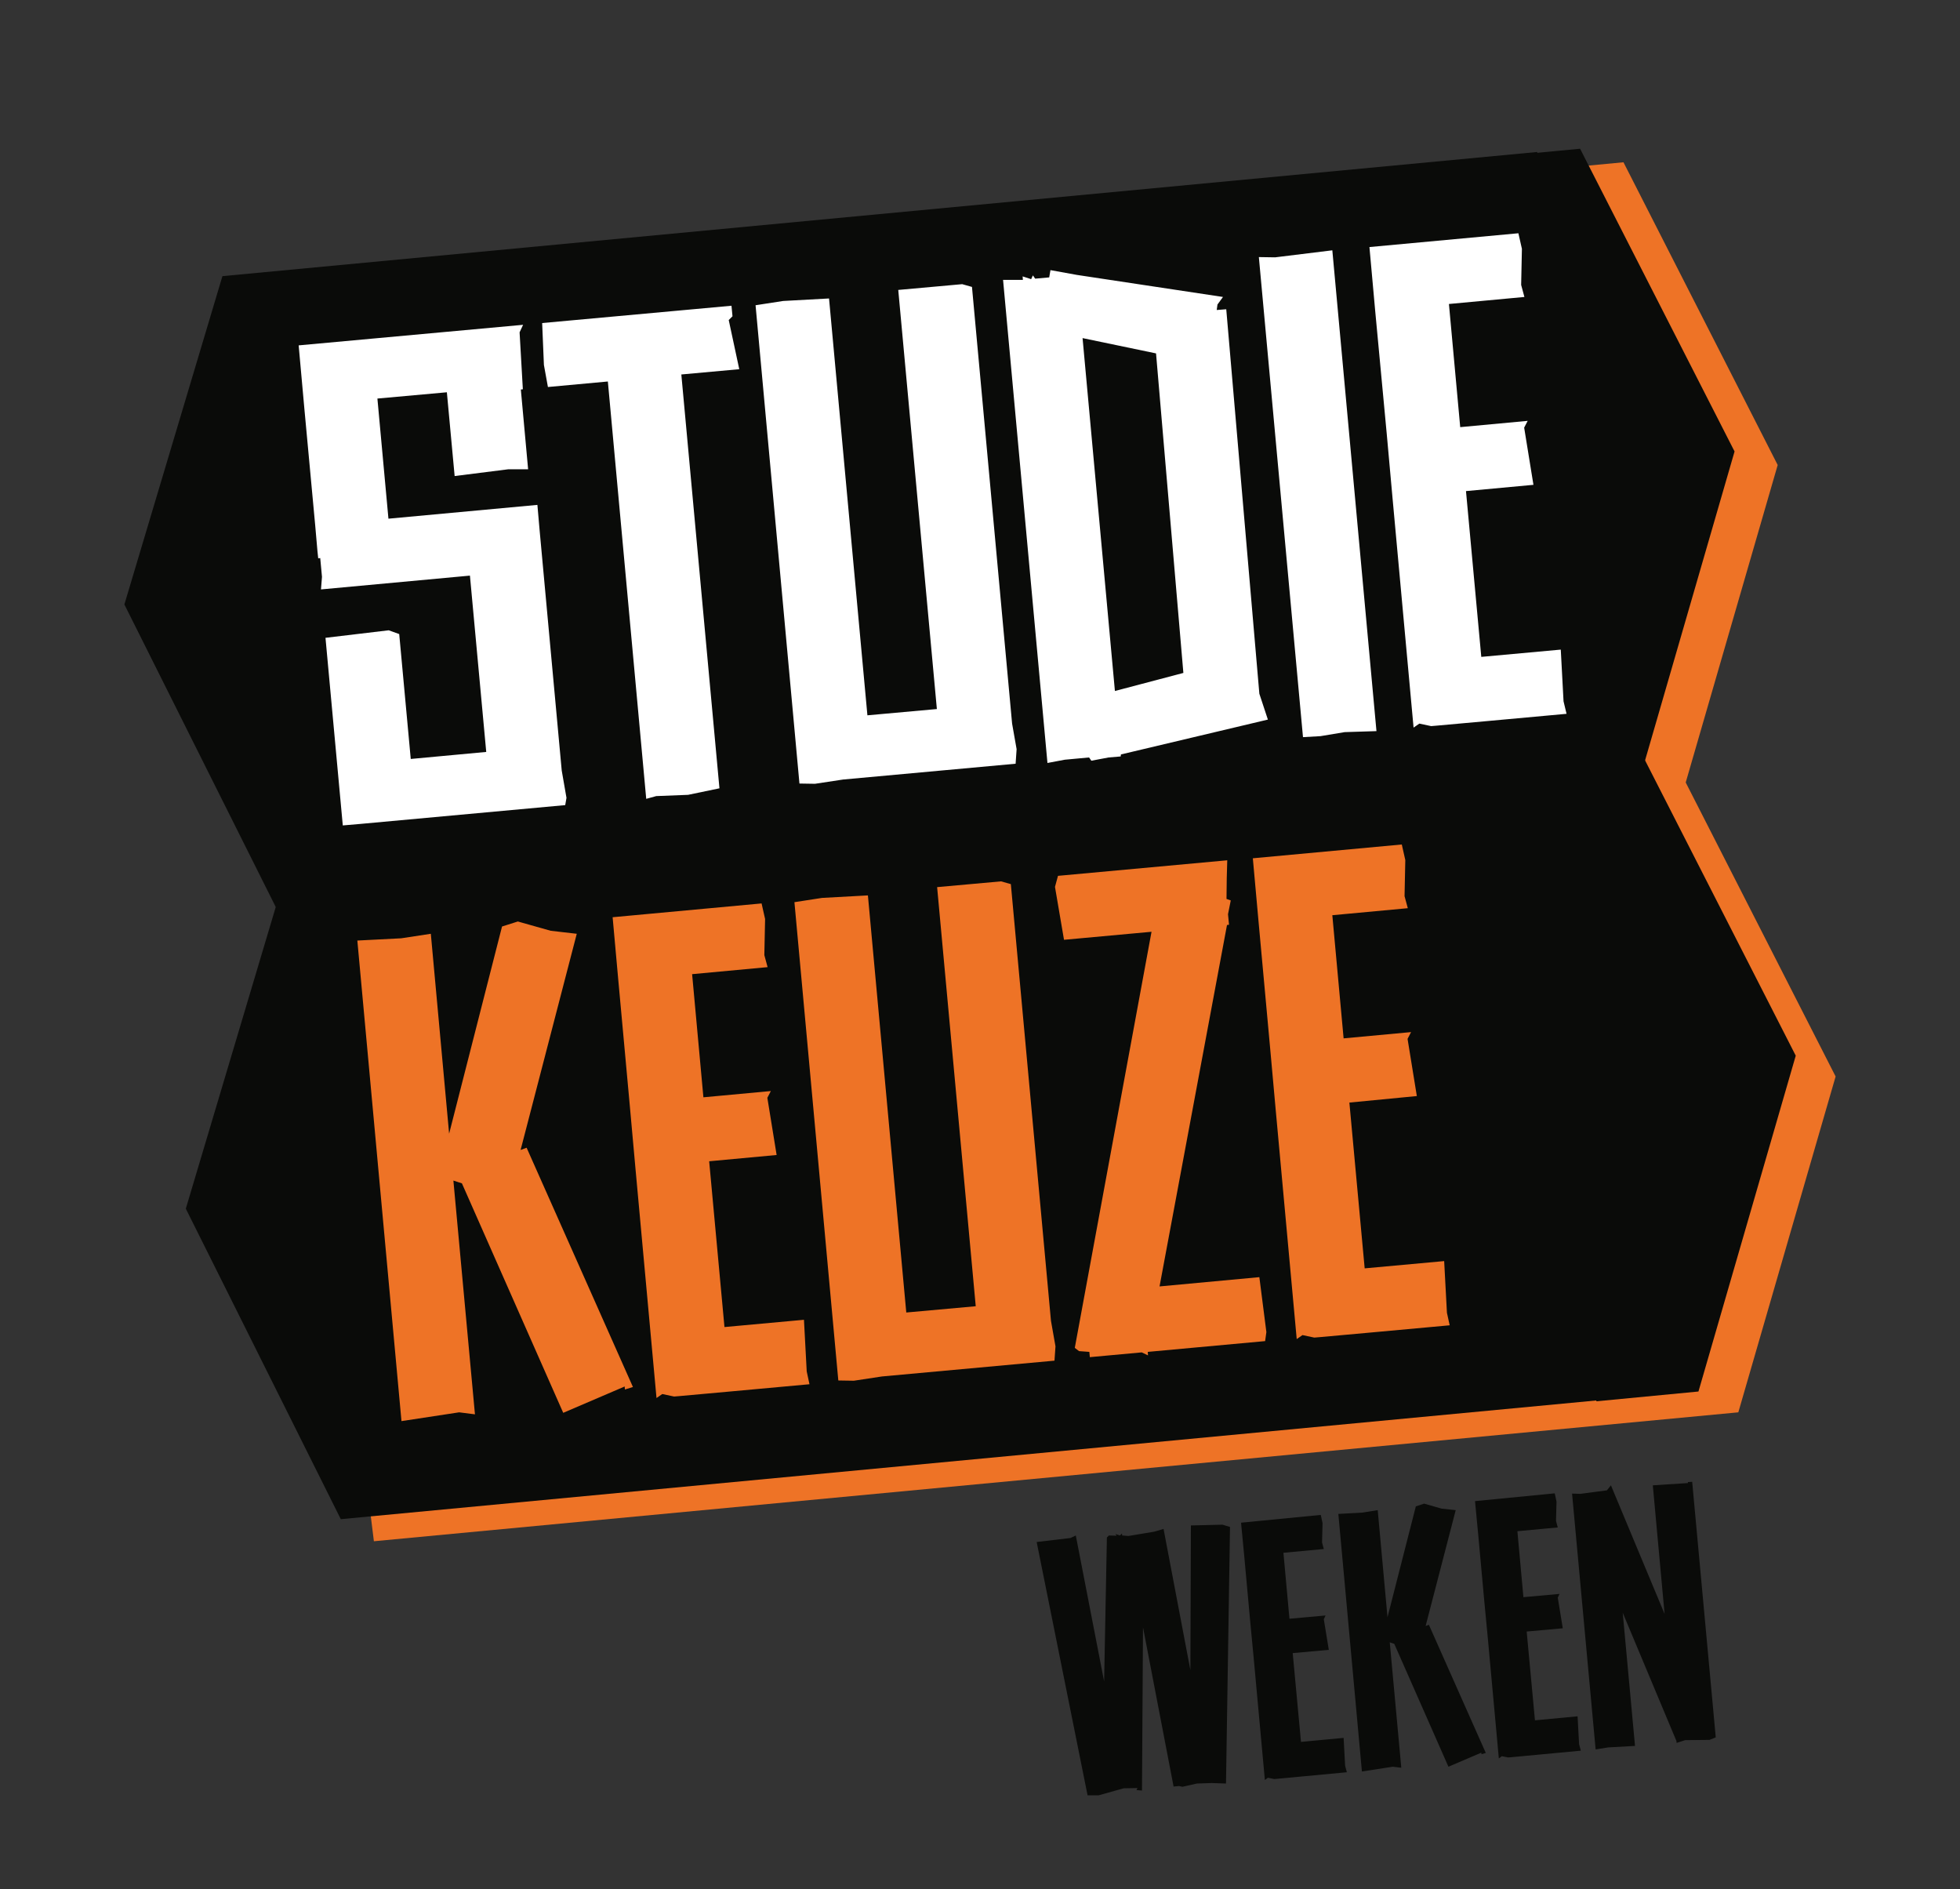 <?xml version="1.0" encoding="utf-8"?>
<!-- Generator: Adobe Illustrator 25.0.1, SVG Export Plug-In . SVG Version: 6.00 Build 0)  -->
<svg version="1.1" id="Layer_1" xmlns="http://www.w3.org/2000/svg" xmlns:xlink="http://www.w3.org/1999/xlink" x="0px" y="0px"
	 viewBox="0 0 781.6 753.2" style="enable-background:new 0 0 781.6 753.2;" xml:space="preserve">
<rect x="0" y="0" width="781.6" height="753.2" fill="#333333" stroke="none"/>
<style type="text/css">
	.st0{fill:#FFFFFF;}
	.st1{fill:#EE7326;}
	.st2{fill:#0A0B09;}
	.st3{fill:none;}
</style>
<g>
	<path class="st0" d="M623.5,279.6l-1.1-20.6l-31.7,2.9l-6.1-66.1l26.9-2.5l-3.7-22.8l1.4-2.7l-26.9,2.5l-4.5-49.1l30.1-2.8
		l-1.3-4.8l0.3-14.4l-1.4-6.2l-59.4,5.5l2.3,25.5L553,173l2.3,25.5l8.4,91.6l2.3-1.6l4.7,1l2.4-0.2l19.9-1.8l31.7-2.9L623.5,279.6z
		 M548.9,291.5L531.3,99.8l-22.8,2.8l-6.5-0.1l17.6,191.4l7-0.4l9.6-1.6L548.9,291.5z M461,140.9l10.9,127.4l-27.3,7.2l-12.9-140.7
		L461,140.9z M447,300.8l58.6-13.9l-3.4-10.3L489,123.3l-3.8,0.3l0.3-2.2l2.2-3l-58.3-8.8l-10.5-1.9l-0.5,2.9l-5.6,0.5l-0.9-1.3
		l-0.7,1.5l-3.4-1.1l0.1,1.4l-7.9,0l17.7,192.6l6.9-1.3l9.7-0.9l0.9,1.3l6.9-1.3l4.8-0.4L447,300.8z M405.4,298.7l-1.8-10.2
		l-16-174.1l-3.9-1.1l-25.5,2.3l15.4,167.1l-27.7,2.5L330.6,119l-18.3,1l-11,1.7l17.5,190.7l6.2,0.1l11.2-1.7l68.8-6.3L405.4,298.7z
		 M294.8,147.2l-4.2-19.6l1.5-1.5l-0.4-4.2l-75.5,6.9l0.7,16.7l1.6,8.8l23.9-2.2l15.3,166.4l4-1.1l12.7-0.5l12.5-2.6l-15.2-165
		L294.8,147.2z M224,307.2l-8.8-95.6l-0.9-10.3l-59.4,5.5l-4.4-47.9l27.7-2.5l3.1,33.4l21.4-2.7l7.9,0l-2.9-31.8l0.8-0.1l-1.3-22.7
		l1.4-3l-89.5,8.2l2.3,25.5l4.3,46.3l0.9,10.3l0.3,2.8l0.8-0.1l0.7,7.5l-0.4,5l59.4-5.5l6.5,70.3l-30.1,2.8l-4.6-49.8l-4.2-1.5
		l-25.2,3l6.9,74.8l7-0.6l81.7-7.5l0.5-2.9L224,307.2z"/>
	<polygon class="st1" points="732,429.2 693.2,563.1 149.1,614.5 117.6,360.6 670.4,308.4 	"/>
	<polygon class="st1" points="708.9,185.4 670.1,319.3 123.2,371 91.7,117.2 647.4,64.7 	"/>
	<polygon class="st2" points="691.7,180 652.9,313.9 612.2,317.7 587,64.6 586.8,63.4 630.1,59.3 	"/>
	<polygon class="st2" points="638.3,315 111.5,364.7 49.6,241 88.7,110.1 613,60.6 	"/>
	<polygon class="st2" points="716.1,420.9 677.3,554.8 636.6,558.7 611.4,305.6 611.3,304.3 654.5,300.2 	"/>
	<polygon class="st2" points="662.7,555.9 135.9,605.7 74.1,481.9 113.1,351.1 637.4,301.6 	"/>
	<path class="st1" d="M577,523.4l-1.1-20.6l-31.7,2.9l-6.1-66.1L565,437l-3.7-22.8l1.4-2.7l-26.9,2.5l-4.5-49.1l30.1-2.8l-1.3-4.8
		l0.3-14.4l-1.4-6.2l-59.4,5.5l2.3,25.5l4.5,49.1l2.3,25.5l8.4,91.6l2.3-1.6l4.7,1l2.4-0.2l19.9-1.8l31.7-2.9L577,523.4z
		 M490.1,368.7l-0.4-4.2l1.1-5.5l-1.7-0.6l0.1-8.3l0.2-7.1l-67.5,6.2l-1.2,4.4l3.6,21.1l34.9-3.2l-30.6,165.9l1.7,1.3l4.1,0.3
		l0.2,2.1l20.7-1.9l2.5,1.2l-0.1-1.4l46.8-4.3l0.5-3.6l-2.8-21.9l-39.8,3.7l26.9-144.1L490.1,368.7z M420.9,536.8l-1.8-10.2
		l-16-174.1l-3.9-1.1l-25.5,2.3l15.4,167.1l-27.7,2.5L346.1,357l-18.3,1l-11,1.7l17.5,190.7l6.2,0.1l11.2-1.7l68.8-6.3L420.9,536.8z
		 M321.7,546.8l-1.1-20.6l-31.7,2.9l-6.1-66.1l26.9-2.5l-3.7-22.8l1.4-2.7l-26.9,2.5l-4.5-49.1l30.1-2.8l-1.3-4.8l0.3-14.4l-1.4-6.2
		l-59.4,5.5l2.3,25.5l4.5,49.1l2.3,25.5l8.4,91.6l2.3-1.6l4.7,1l2.4-0.2l19.9-1.8l31.7-2.9L321.7,546.8z M210,457.6l-2.4,0.9
		l22.4-86.2l-10.4-1.2l-13.1-3.7l-6.3,2L179.1,452l-7.3-79.7l-11.8,1.8l-17.5,0.9l17.6,191.6l23-3.5l6.3,0.8l-8.6-93.2l3.4,1.1
		l40.4,91.5l24.5-10.5l0.1,1.2l3.2-1L210,457.6z"/>
	<path class="st0" d="M623.5,279.6l-1.1-20.6l-31.7,2.9l-6.1-66.1l26.9-2.5l-3.7-22.8l1.4-2.7l-26.9,2.5l-4.5-49.1l30.1-2.8
		l-1.3-4.8l0.3-14.4l-1.4-6.2l-59.4,5.5l2.3,25.5L553,173l2.3,25.5l8.4,91.6l2.3-1.6l4.7,1l2.4-0.2l19.9-1.8l31.7-2.9L623.5,279.6z
		 M548.9,291.5L531.3,99.8l-22.8,2.8l-6.5-0.1l17.6,191.4l7-0.4l9.6-1.6L548.9,291.5z M461,140.9l10.9,127.4l-27.3,7.2l-12.9-140.7
		L461,140.9z M447,300.8l58.6-13.9l-3.4-10.3L489,123.3l-3.8,0.3l0.3-2.2l2.2-3l-58.3-8.8l-10.5-1.9l-0.5,2.9l-5.6,0.5l-0.9-1.3
		l-0.7,1.5l-3.4-1.1l0.1,1.4l-7.9,0l17.7,192.6l6.9-1.3l9.7-0.9l0.9,1.3l6.9-1.3l4.8-0.4L447,300.8z M405.4,298.7l-1.8-10.2
		l-16-174.1l-3.9-1.1l-25.5,2.3l15.4,167.1l-27.7,2.5L330.6,119l-18.3,1l-11,1.7l17.5,190.7l6.2,0.1l11.2-1.7l68.8-6.3L405.4,298.7z
		 M294.8,147.2l-4.2-19.6l1.5-1.5l-0.4-4.2l-75.5,6.9l0.7,16.7l1.6,8.8l23.9-2.2l15.3,166.4l4-1.1l12.7-0.5l12.5-2.6l-15.2-165
		L294.8,147.2z M224,307.2l-8.8-95.6l-0.9-10.3l-59.4,5.5l-4.4-47.9l27.7-2.5l3.1,33.4l21.4-2.7l7.9,0l-2.9-31.8l0.8-0.1l-1.3-22.7
		l1.4-3l-89.5,8.2l2.3,25.5l4.3,46.3l0.9,10.3l0.3,2.8l0.8-0.1l0.7,7.5l-0.4,5l59.4-5.5l6.5,70.3l-30.1,2.8l-4.6-49.8l-4.2-1.5
		l-25.2,3l6.9,74.8l7-0.6l81.7-7.5l0.5-2.9L224,307.2z"/>
	<path class="st2" d="M474.9,608.2l-0.2,57.7L464,609.6l-3.8,1.1l-10.2,1.7l-2.5-0.2l-0.1-0.8l-0.8,0.8l-1.8-0.6l0.5,0.7l-3.1-0.1
		l-0.8,0.8l-1.1,57.4l-11.3-58.2l-2.1,1l-13.5,1.6l20.3,101l4.4,0l10-2.8l5.5-0.1l-0.4,0.8l2.2,0.2l0.4-65.1l12.2,63.5l2.2-0.2
		l1.3,0.3l5.8-1.3l5.9-0.2l5.7,0.2l1.6-102.3l-3-0.9L474.9,608.2z M494.9,607.1l1.3,13.6l2.4,26.3l1.3,13.6l4.5,49.1l1.2-0.9
		l2.5,0.5l1.3-0.1l10.7-1l17-1.6l-0.7-2.6l-0.6-11.1l-17,1.6l-3.3-35.4l14.4-1.3l-2-12.2l0.7-1.5l-14.4,1.3l-2.4-26.3l16.1-1.5
		l-0.7-2.6l0.2-7.7l-0.7-3.3L494.9,607.1z M564.6,600.6l-11.3,44.2l-3.9-42.7l-6.3,1l-9.4,0.5l9.4,102.7l12.3-1.9l3.4,0.4l-4.6-50
		l1.8,0.6l21.6,49l13.1-5.6l0.1,0.6l1.7-0.5l-22.7-51.1l-1.3,0.5l12-46.2l-5.6-0.6l-7-2L564.6,600.6z M588.2,598.5l1.3,13.6
		l2.4,26.3l1.3,13.6l4.5,49.1l1.2-0.9l2.5,0.5l1.3-0.1l10.7-1l17-1.6l-0.7-2.6l-0.6-11.1l-17,1.6l-3.3-35.4l14.4-1.3l-2-12.2
		l0.7-1.5l-14.4,1.3l-2.4-26.3l16.1-1.5l-0.7-2.6l0.2-7.7l-0.7-3.3L588.2,598.5z M673.1,590.9l0,0.4l-14,0.9l4.7,51.3l-21.4-51.3
		l-1.6,2l-10.6,1.4l-3.3-0.1l9.4,102l5-0.8l10.7-0.6l-4.9-53.1l21.4,51.1l0.1,0.8l3.4-1.1l9.7-0.1l2.5-1l-9.4-101.9L673.1,590.9z"/>
	<polyline class="st3" points="610.6,37.3 612.8,59.4 613,60.6 638.2,313.7 638.3,315 643.2,364.7 	"/>
</g>
</svg>
